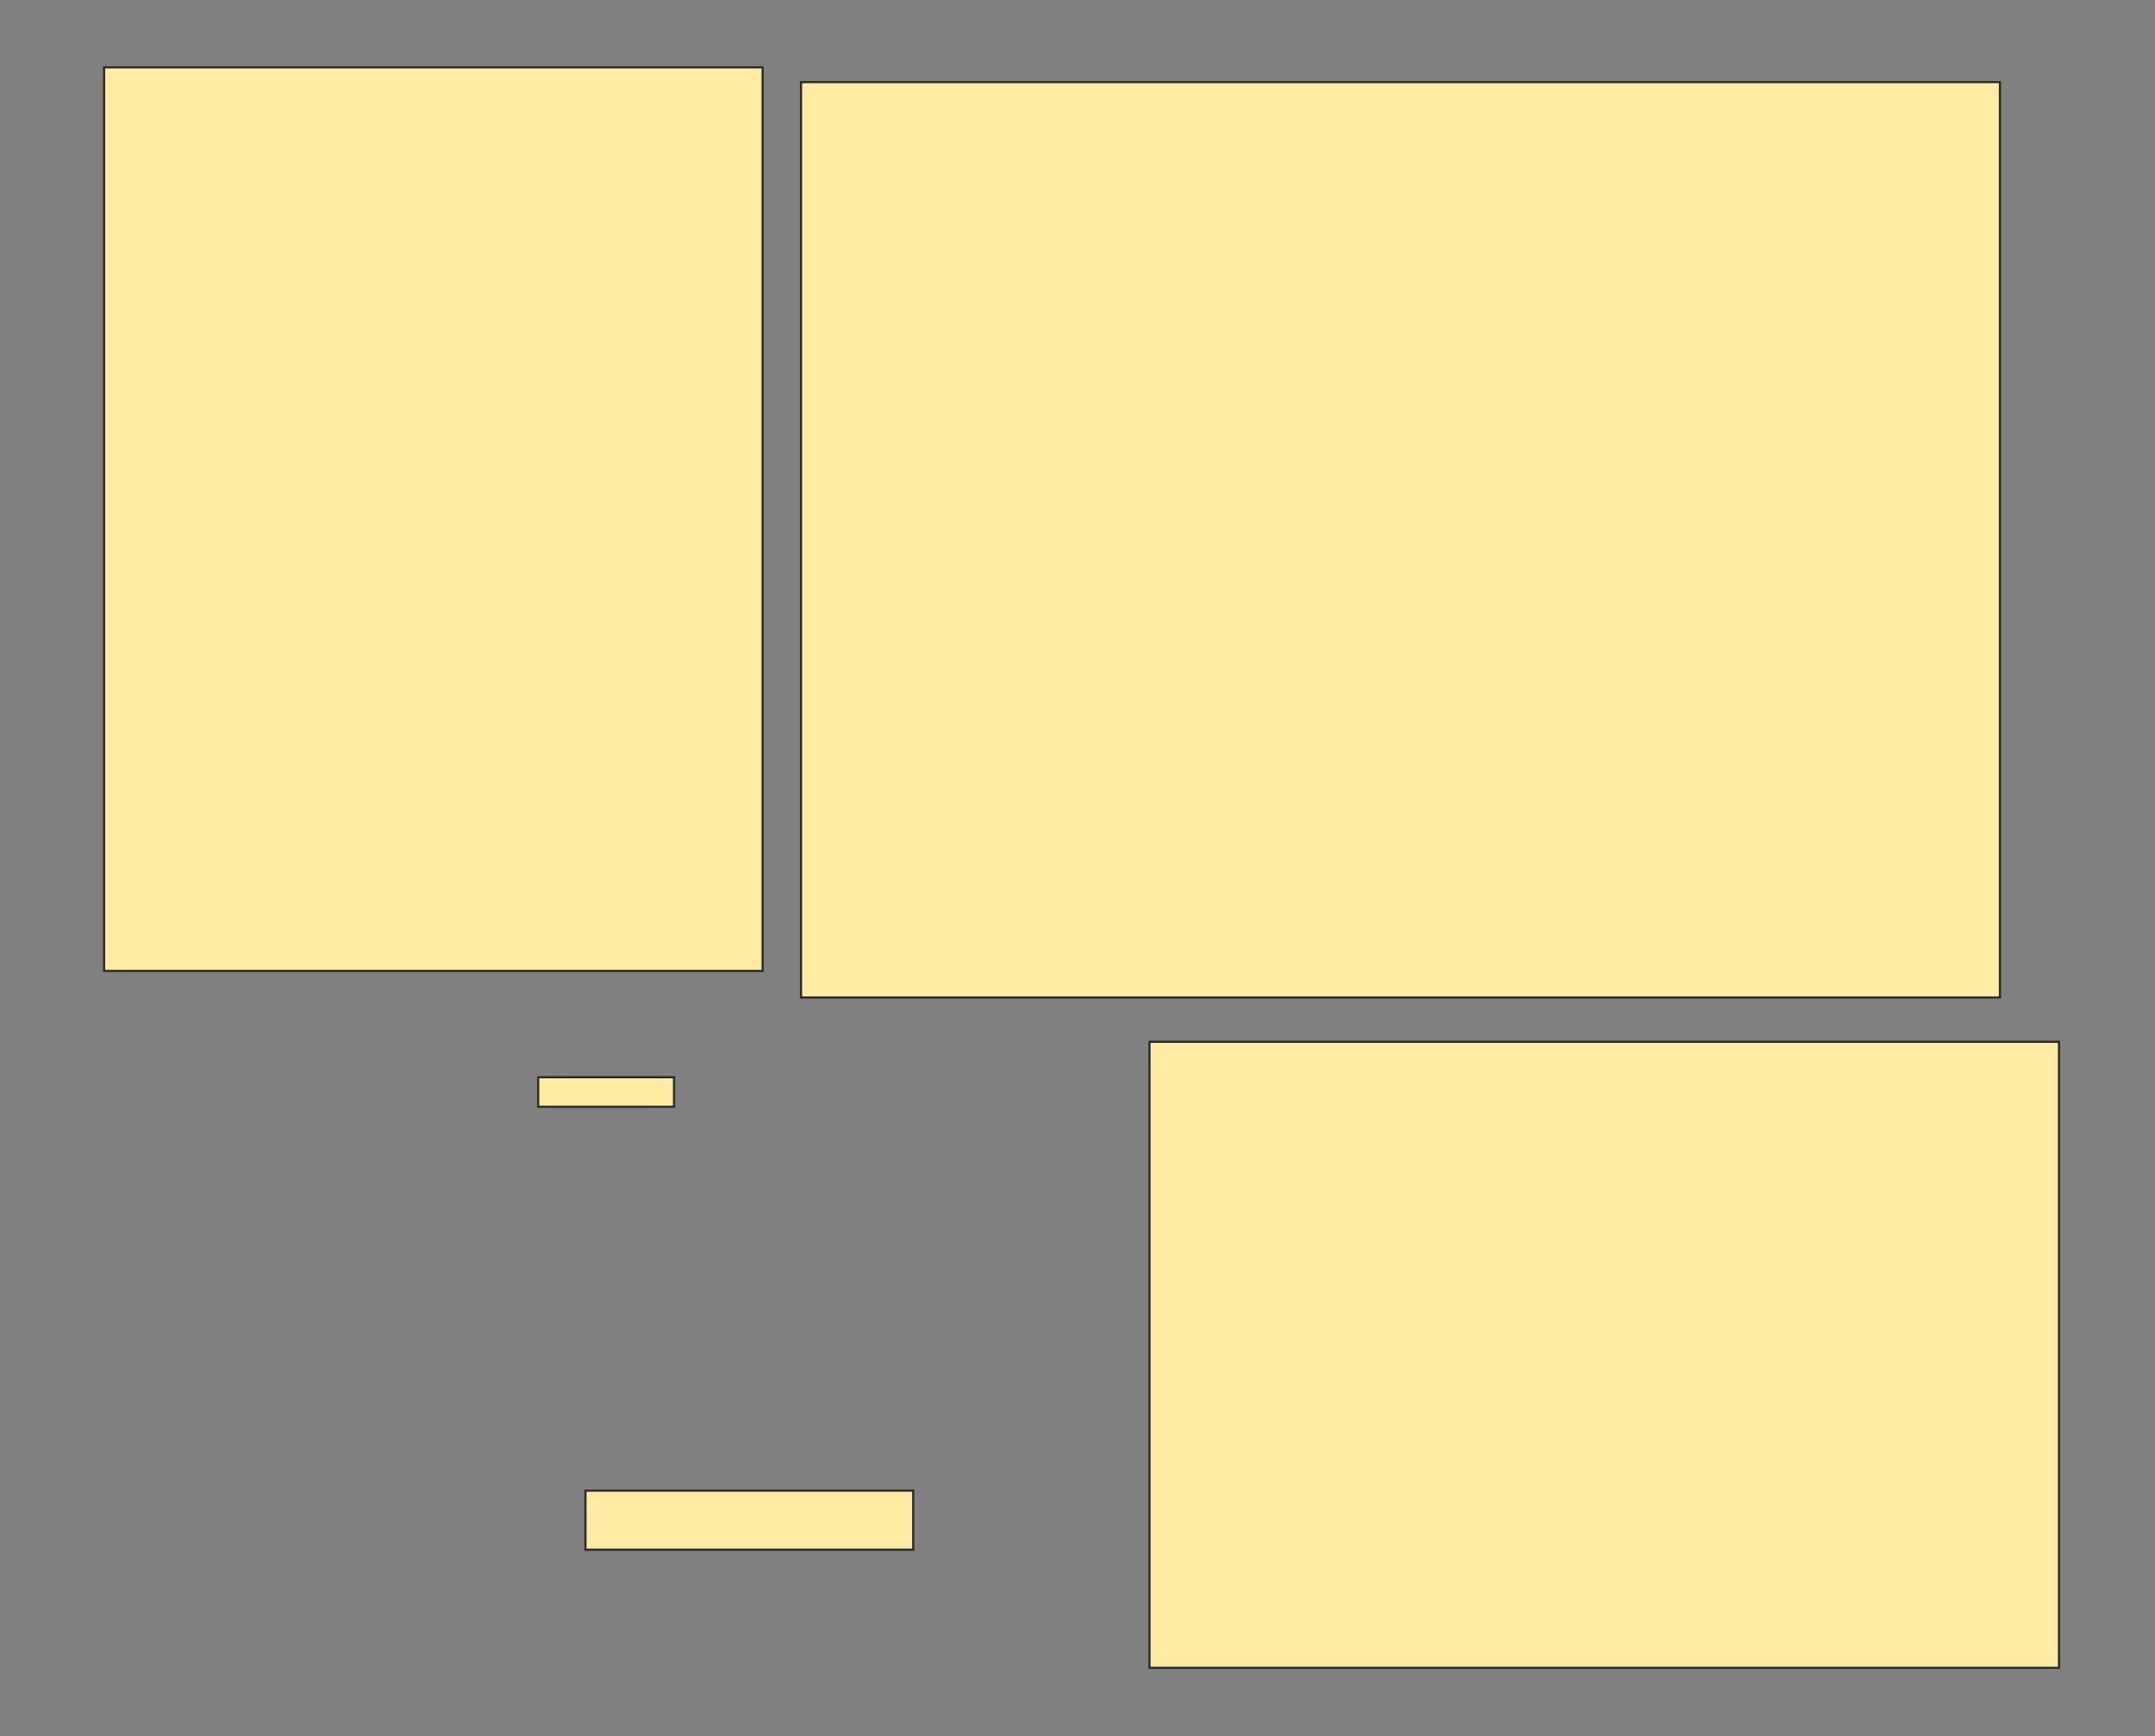 <svg xmlns="http://www.w3.org/2000/svg" width="973" height="784">
 <rect width="100%" height="100%" fill="#808080" stroke="none"/>
 <!-- Created with Image Occlusion Enhanced -->
 <g>
  <title>Labels</title>
 </g>
 <g>
  <title>Masks</title>
  <g id="e0c5005ab07d4802b6abc8f57d3e159d-ao-1">
   <rect height="408" width="297.333" y="30.4" x="47" stroke="#2D2D2D" fill="#FFEBA2"/>
   <rect height="413.333" width="541.333" y="37.067" x="361.667" stroke="#2D2D2D" fill="#FFEBA2"/>
   <rect height="282.667" width="410.667" y="470.4" x="519" stroke="#2D2D2D" fill="#FFEBA2"/>
   <rect height="26.667" width="148" y="673.067" x="264.333" stroke="#2D2D2D" fill="#FFEBA2"/>
   <rect height="13.333" width="61.333" y="486.4" x="243" stroke="#2D2D2D" fill="#FFEBA2"/>
  </g>
 </g>
</svg>